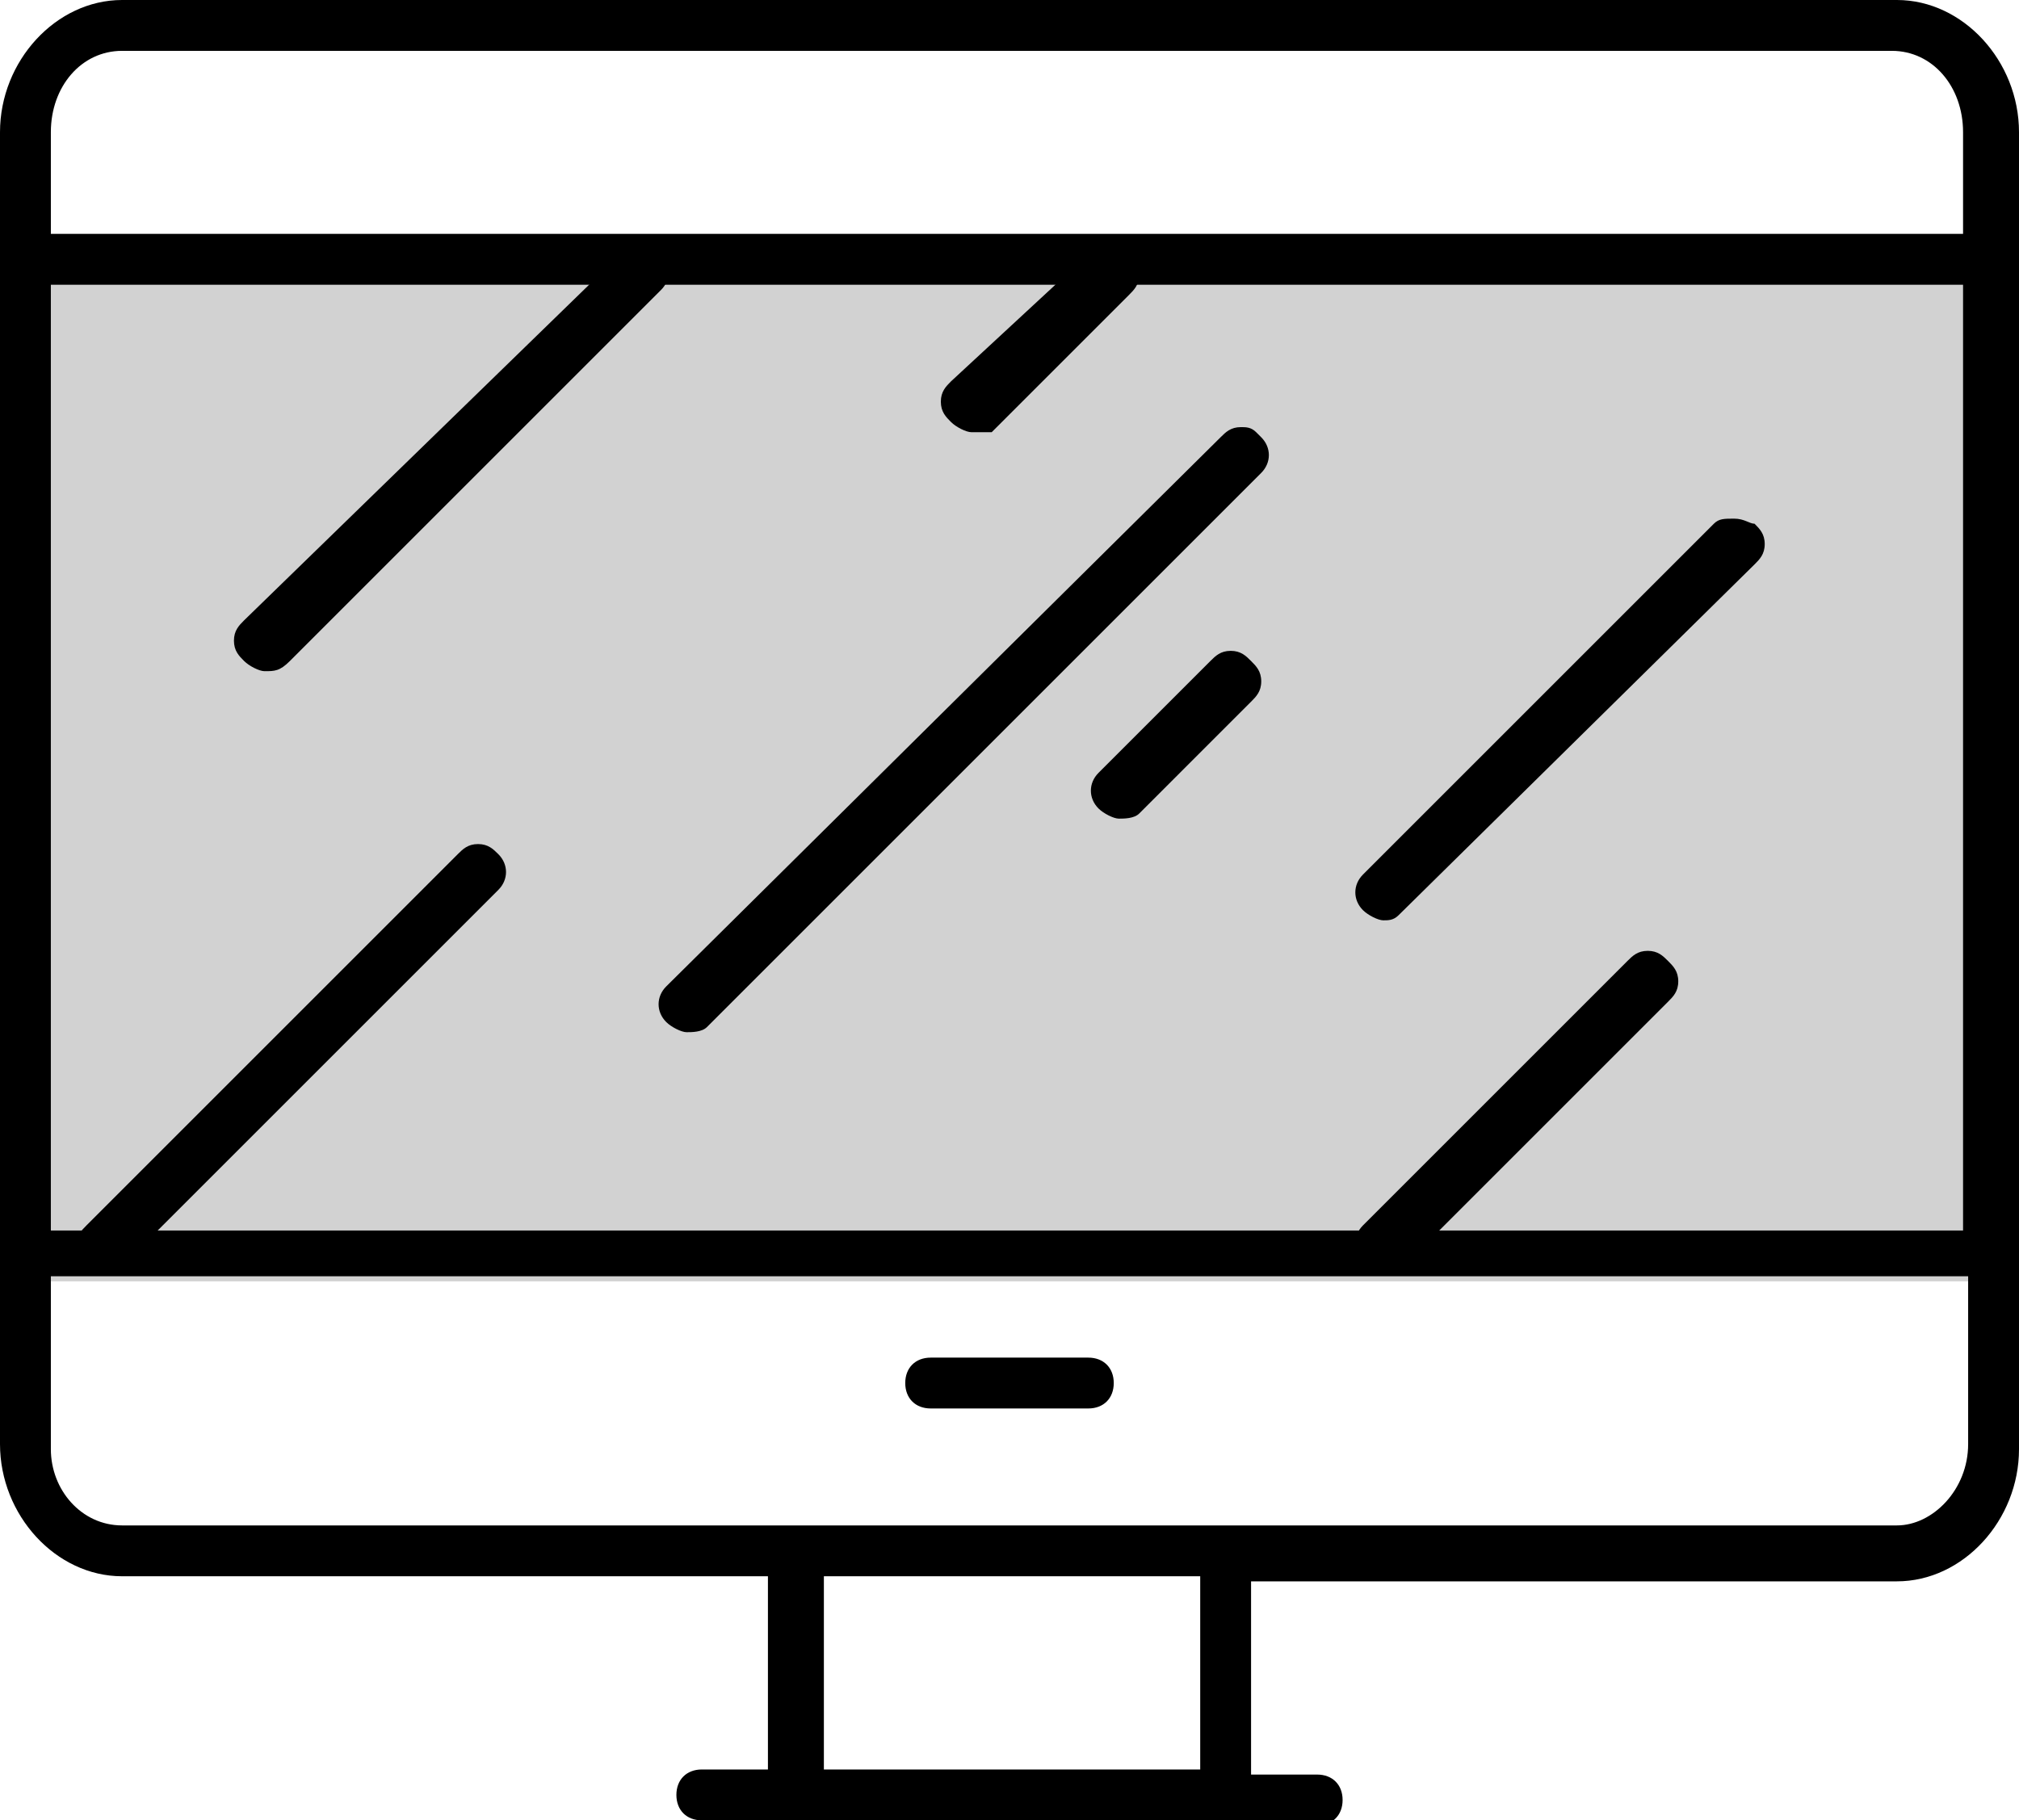 <?xml version="1.0" encoding="utf-8"?>
<!-- Generator: Adobe Illustrator 21.0.2, SVG Export Plug-In . SVG Version: 6.00 Build 0)  -->
<svg version="1.1" id="Слой_1" xmlns="http://www.w3.org/2000/svg" xmlns:xlink="http://www.w3.org/1999/xlink" x="0px" y="0px"
	 viewBox="0 0 39.7 35.8" style="enable-background:new 0 0 39.7 35.8;" xml:space="preserve">
<style type="text/css">
	.st0{fill:#D2D2D2;}
</style>
<g>
	<g>
		<rect x="0.5" y="4.6" class="st0" width="38.7" height="20.6"/>
		<path d="M13.8,35.8c-0.3,0-0.5-0.2-0.5-0.5s0.2-0.5,0.5-0.5h1.3l0-3.8H2.4c-1.3,0-2.4-1.2-2.4-2.6V2.6C0,1.2,1.1,0,2.4,0h34.9
			c1.3,0,2.4,1.2,2.4,2.6l0,25.9c0,1.4-1.1,2.6-2.4,2.6H24.6v3.8h1.3c0.3,0,0.5,0.2,0.5,0.5s-0.2,0.5-0.5,0.5H13.8z M16.2,34.8h7.4
			v-3.8h-7.4V34.8z M1,28.5C1,29.3,1.6,30,2.4,30h34.9c0.7,0,1.4-0.7,1.4-1.6v-3.3H1V28.5z M2.4,1C1.6,1,1,1.7,1,2.6v21.6h37.6V2.6
			c0-0.9-0.6-1.6-1.4-1.6H2.4z"/>
		<path d="M5.2,13.2c-0.1,0-0.3-0.1-0.4-0.2c-0.1-0.1-0.2-0.2-0.2-0.4s0.1-0.3,0.2-0.4L12.2,5c0.1-0.1,0.2-0.2,0.4-0.2
			s0.3,0.1,0.4,0.2c0.2,0.2,0.2,0.5,0,0.7l-7.3,7.3C5.5,13.2,5.4,13.2,5.2,13.2z"/>
		<path d="M2.1,25c-0.1,0-0.3-0.1-0.4-0.1c-0.1-0.1-0.2-0.2-0.2-0.4s0.1-0.3,0.2-0.4L9,16.8c0.1-0.1,0.2-0.2,0.4-0.2
			s0.3,0.1,0.4,0.2c0.2,0.2,0.2,0.5,0,0.7l-7.3,7.3C2.3,24.9,2.2,25,2.1,25z"/>
		<path d="M13.5,20.3c-0.1,0-0.3-0.1-0.4-0.2c-0.2-0.2-0.2-0.5,0-0.7L24,8.6c0.1-0.1,0.2-0.2,0.4-0.2c0.1,0,0.2,0,0.3,0.1l0.1,0.1
			c0.2,0.2,0.2,0.5,0,0.7L13.9,20.2C13.8,20.3,13.6,20.3,13.5,20.3z"/>
		<path d="M27.2,18.1c-0.1,0-0.3-0.1-0.4-0.2c-0.2-0.2-0.2-0.5,0-0.7l6.9-6.9c0.1-0.1,0.2-0.1,0.4-0.1s0.3,0.1,0.4,0.1
			c0.1,0.1,0.2,0.2,0.2,0.4s-0.1,0.3-0.2,0.4L27.5,18C27.4,18.1,27.3,18.1,27.2,18.1z"/>
		<path d="M27.2,25c-0.1,0-0.3-0.1-0.4-0.2c-0.2-0.2-0.2-0.5,0-0.7l5.2-5.2c0.1-0.1,0.2-0.2,0.4-0.2s0.3,0.1,0.4,0.2
			c0.1,0.1,0.2,0.2,0.2,0.4s-0.1,0.3-0.2,0.4l-5.2,5.2C27.4,24.9,27.3,25,27.2,25z"/>
		<path d="M19.1,8.5c-0.1,0-0.3-0.1-0.4-0.2c-0.1-0.1-0.2-0.2-0.2-0.4s0.1-0.3,0.2-0.4L21.4,5c0.1-0.1,0.2-0.2,0.4-0.2
			c0.1,0,0.3,0.1,0.4,0.2c0.1,0.1,0.2,0.2,0.2,0.4s-0.1,0.3-0.2,0.4l-2.7,2.7C19.4,8.5,19.2,8.5,19.1,8.5z"/>
		<path d="M22,16.1c-0.1,0-0.3-0.1-0.4-0.2c-0.2-0.2-0.2-0.5,0-0.7l2.2-2.2c0.1-0.1,0.2-0.2,0.4-0.2s0.3,0.1,0.4,0.2
			c0.1,0.1,0.2,0.2,0.2,0.4s-0.1,0.3-0.2,0.4L22.4,16C22.3,16.1,22.1,16.1,22,16.1z"/>
		<path d="M18.3,27.7c-0.3,0-0.5-0.2-0.5-0.5s0.2-0.5,0.5-0.5h3.1c0.3,0,0.5,0.2,0.5,0.5s-0.2,0.5-0.5,0.5H18.3z"/>
	</g>
	<g>
		<rect x="0.5" y="4.6" width="38.7" height="1"/>
	</g>
</g>
</svg>
